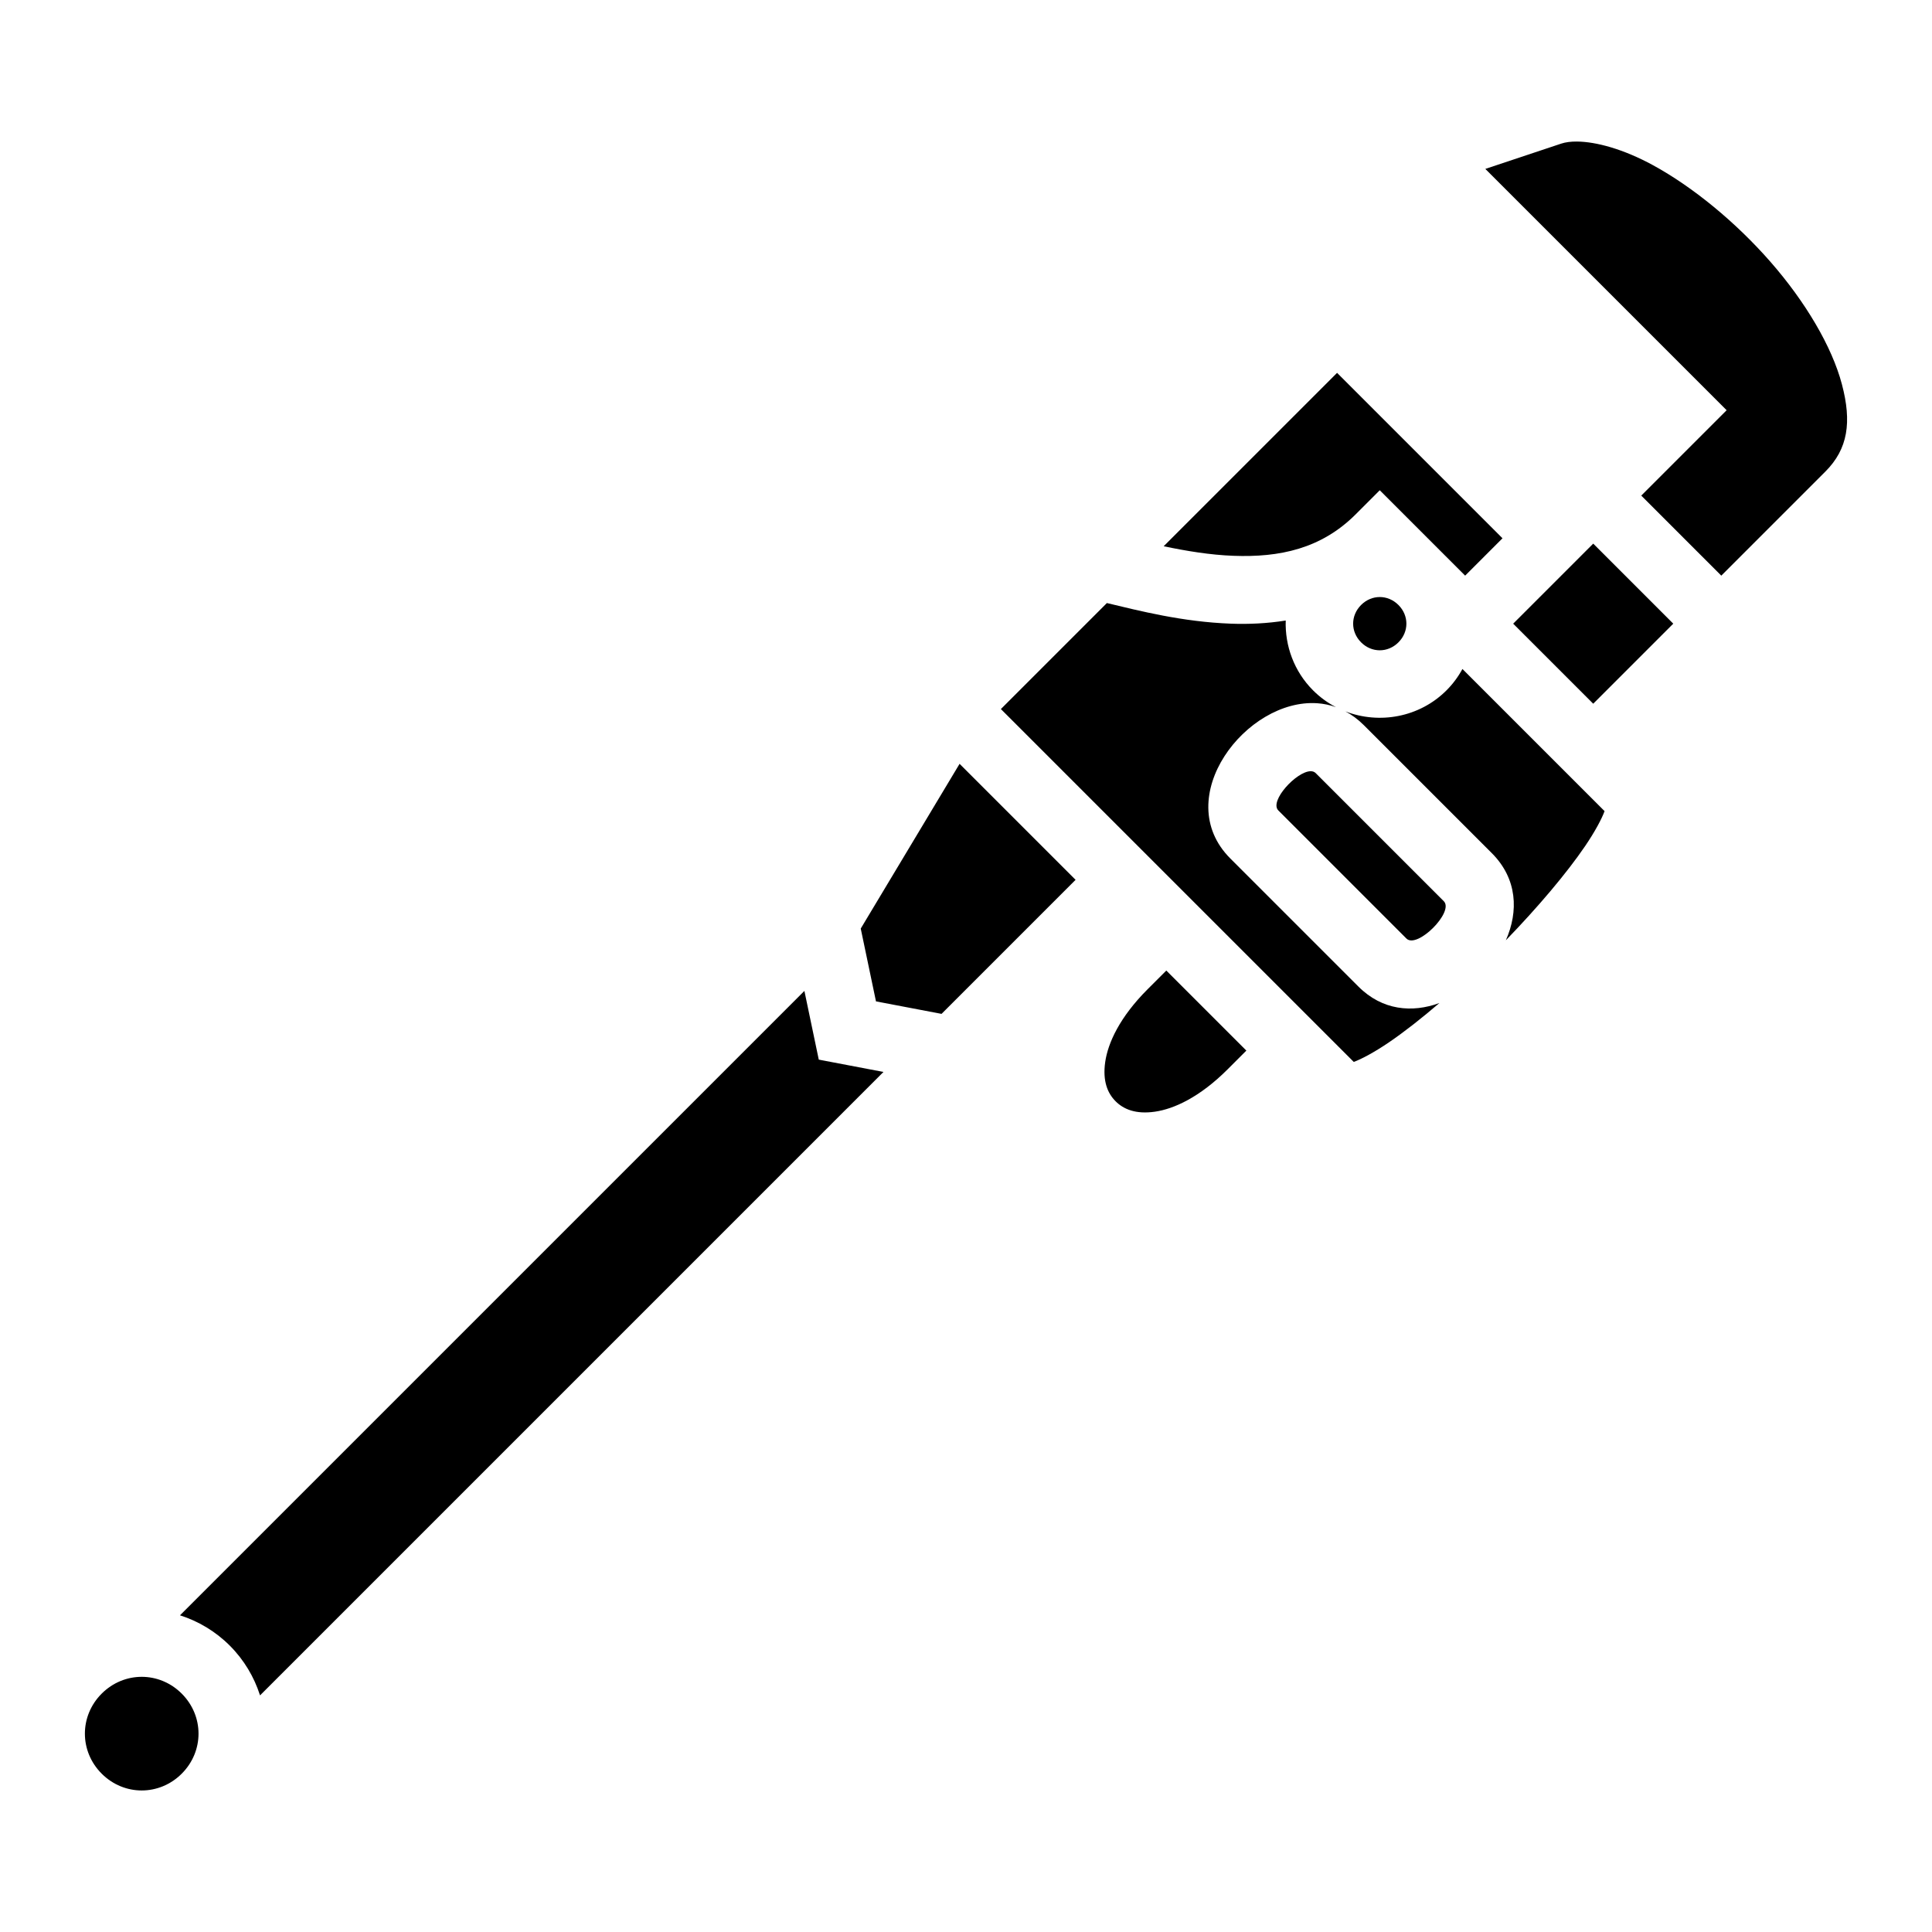 <?xml version="1.0" encoding="UTF-8" standalone="no"?>
<svg
   xmlns:dc="http://purl.org/dc/elements/1.1/"
   xmlns:cc="http://creativecommons.org/ns#"
   xmlns:rdf="http://www.w3.org/1999/02/22-rdf-syntax-ns#"
   xmlns:svg="http://www.w3.org/2000/svg"
   xmlns="http://www.w3.org/2000/svg"
   xmlns:sodipodi="http://sodipodi.sourceforge.net/DTD/sodipodi-0.dtd"
   xmlns:inkscape="http://www.inkscape.org/namespaces/inkscape"
   viewBox="0 0 512 512"
   version="1.1"
   id="svg4"
   sodipodi:docname="monkey-wrench2.svg"
   inkscape:version="1.0.1 (3bc2e813f5, 2020-09-07)">
  <defs
     id="defs8">
    <filter
       style="color-interpolation-filters:sRGB;"
       inkscape:label="Invert"
       id="filter16">
      <feColorMatrix
         type="hueRotate"
         values="180"
         result="color1"
         id="feColorMatrix12" />
      <feColorMatrix
         values="-1 0 0 0 1 0 -1 0 0 1 0 0 -1 0 1 -0.21 -0.72 -0.07 2 0 "
         result="color2"
         id="feColorMatrix14" />
    </filter>
  </defs>
  <sodipodi:namedview
     pagecolor="#ffffff"
     bordercolor="#666666"
     borderopacity="1"
     objecttolerance="10"
     gridtolerance="10"
     guidetolerance="10"
     inkscape:pageopacity="0"
     inkscape:pageshadow="2"
     inkscape:window-width="1920"
     inkscape:window-height="1027"
     id="namedview6"
     showgrid="false"
     inkscape:zoom="1.6796875"
     inkscape:cx="384.89302"
     inkscape:cy="256"
     inkscape:window-x="-8"
     inkscape:window-y="-8"
     inkscape:window-maximized="1"
     inkscape:current-layer="svg4" />
  <path
     d="m 417.972,37.51 c -1.67,-0.02 -3.093,0.17 -4.218,0.544 l -20.127,6.71 63.95,63.948 -22.628,22.627 21.212,21.212 27.576,-27.578 c 6.01,-6.01 7.04,-13.12 4.383,-23.152 -2.655,-10.033 -9.698,-21.883 -18.933,-32.438 -9.235,-10.554 -20.62,-19.874 -31.123,-25.603 -7.878,-4.297 -15.083,-6.214 -20.092,-6.27 z m -63.634,61.3 -45.952,45.95 c 5.99,1.255 12.28,2.304 18.506,2.534 12.166,0.45 23.204,-1.815 32.397,-11.008 l 6.362,-6.363 17.64,17.64 0.073,0.073 4.914,4.914 9.9,-9.9 -43.842,-43.84 z m 67.884,45.254 -21.214,21.215 21.212,21.213 21.213,-21.214 -21.21,-21.214 z m -56.57,14.156 c -1.773,0 -3.545,0.703 -4.95,2.107 -2.808,2.808 -2.808,7.09 0,9.9 2.81,2.81 7.09,2.81 9.9,0 2.808,-2.81 2.808,-7.092 0,-9.9 -1.405,-1.405 -3.177,-2.108 -4.95,-2.108 z m -72.32,1.596 -28.09,28.09 93.516,93.513 c 1.927,-0.694 5.33,-2.472 9.257,-5.14 4.036,-2.746 8.643,-6.35 13.44,-10.464 -7.204,2.642 -15.128,1.97 -21.463,-4.366 l -33.942,-33.94 c -16.086,-16.088 4.237,-42.443 23.043,-41.142 1.67,0.116 3.328,0.455 4.948,1.034 -2.19,-1.138 -4.24,-2.62 -6.066,-4.446 -5.053,-5.053 -7.464,-11.816 -7.246,-18.507 -4.92,0.785 -9.81,1.008 -14.502,0.834 -12.924,-0.478 -24.25,-3.404 -32.894,-5.466 z m 94.226,17.47 c -1.107,2.04 -2.513,3.953 -4.228,5.668 -7.18,7.18 -17.813,9.033 -26.78,5.573 1.688,0.903 3.32,2.09 4.856,3.624 l 33.94,33.94 c 6.817,6.816 7.093,15.475 3.722,23.093 8.43,-8.698 16.1,-17.75 21.014,-24.975 2.67,-3.925 4.45,-7.328 5.144,-9.256 L 387.558,177.285 Z M 254.3,202.42 l -26.195,43.66 4.04,19.296 17.374,3.31 35.523,-35.523 z m 93.024,1.96 c -3.75,0.04 -11.022,7.926 -8.547,10.4 l 33.94,33.942 c 2.83,2.828 12.73,-7.07 9.902,-9.898 l -33.943,-33.942 c -0.353,-0.353 -0.817,-0.508 -1.353,-0.502 z m -38.24,52.824 -4.95,4.95 c -7.424,7.424 -10.522,14.256 -11.244,19.304 -0.72,5.05 0.637,8.274 2.758,10.395 2.12,2.12 5.346,3.48 10.395,2.758 5.048,-0.72 11.88,-3.82 19.304,-11.244 l 4.95,-4.95 -21.213,-21.212 z m -95.91,5.4 L 47.7,428.076 c 4.836,1.544 9.377,4.213 13.188,8.024 3.812,3.813 6.48,8.357 8.024,13.192 l 165.215,-165.215 -17.143,-3.265 -3.81,-18.21 z M 37.554,444.377 c -3.82,0 -7.638,1.485 -10.605,4.45 -5.934,5.935 -5.934,15.28 0,21.214 5.932,5.934 15.28,5.934 21.212,0 5.933,-5.933 5.933,-15.28 0,-21.213 -2.967,-2.967 -6.788,-4.452 -10.608,-4.452 z"
     id="path2"
     style="stroke-width:1;filter:url(#filter16)" />
</svg>
